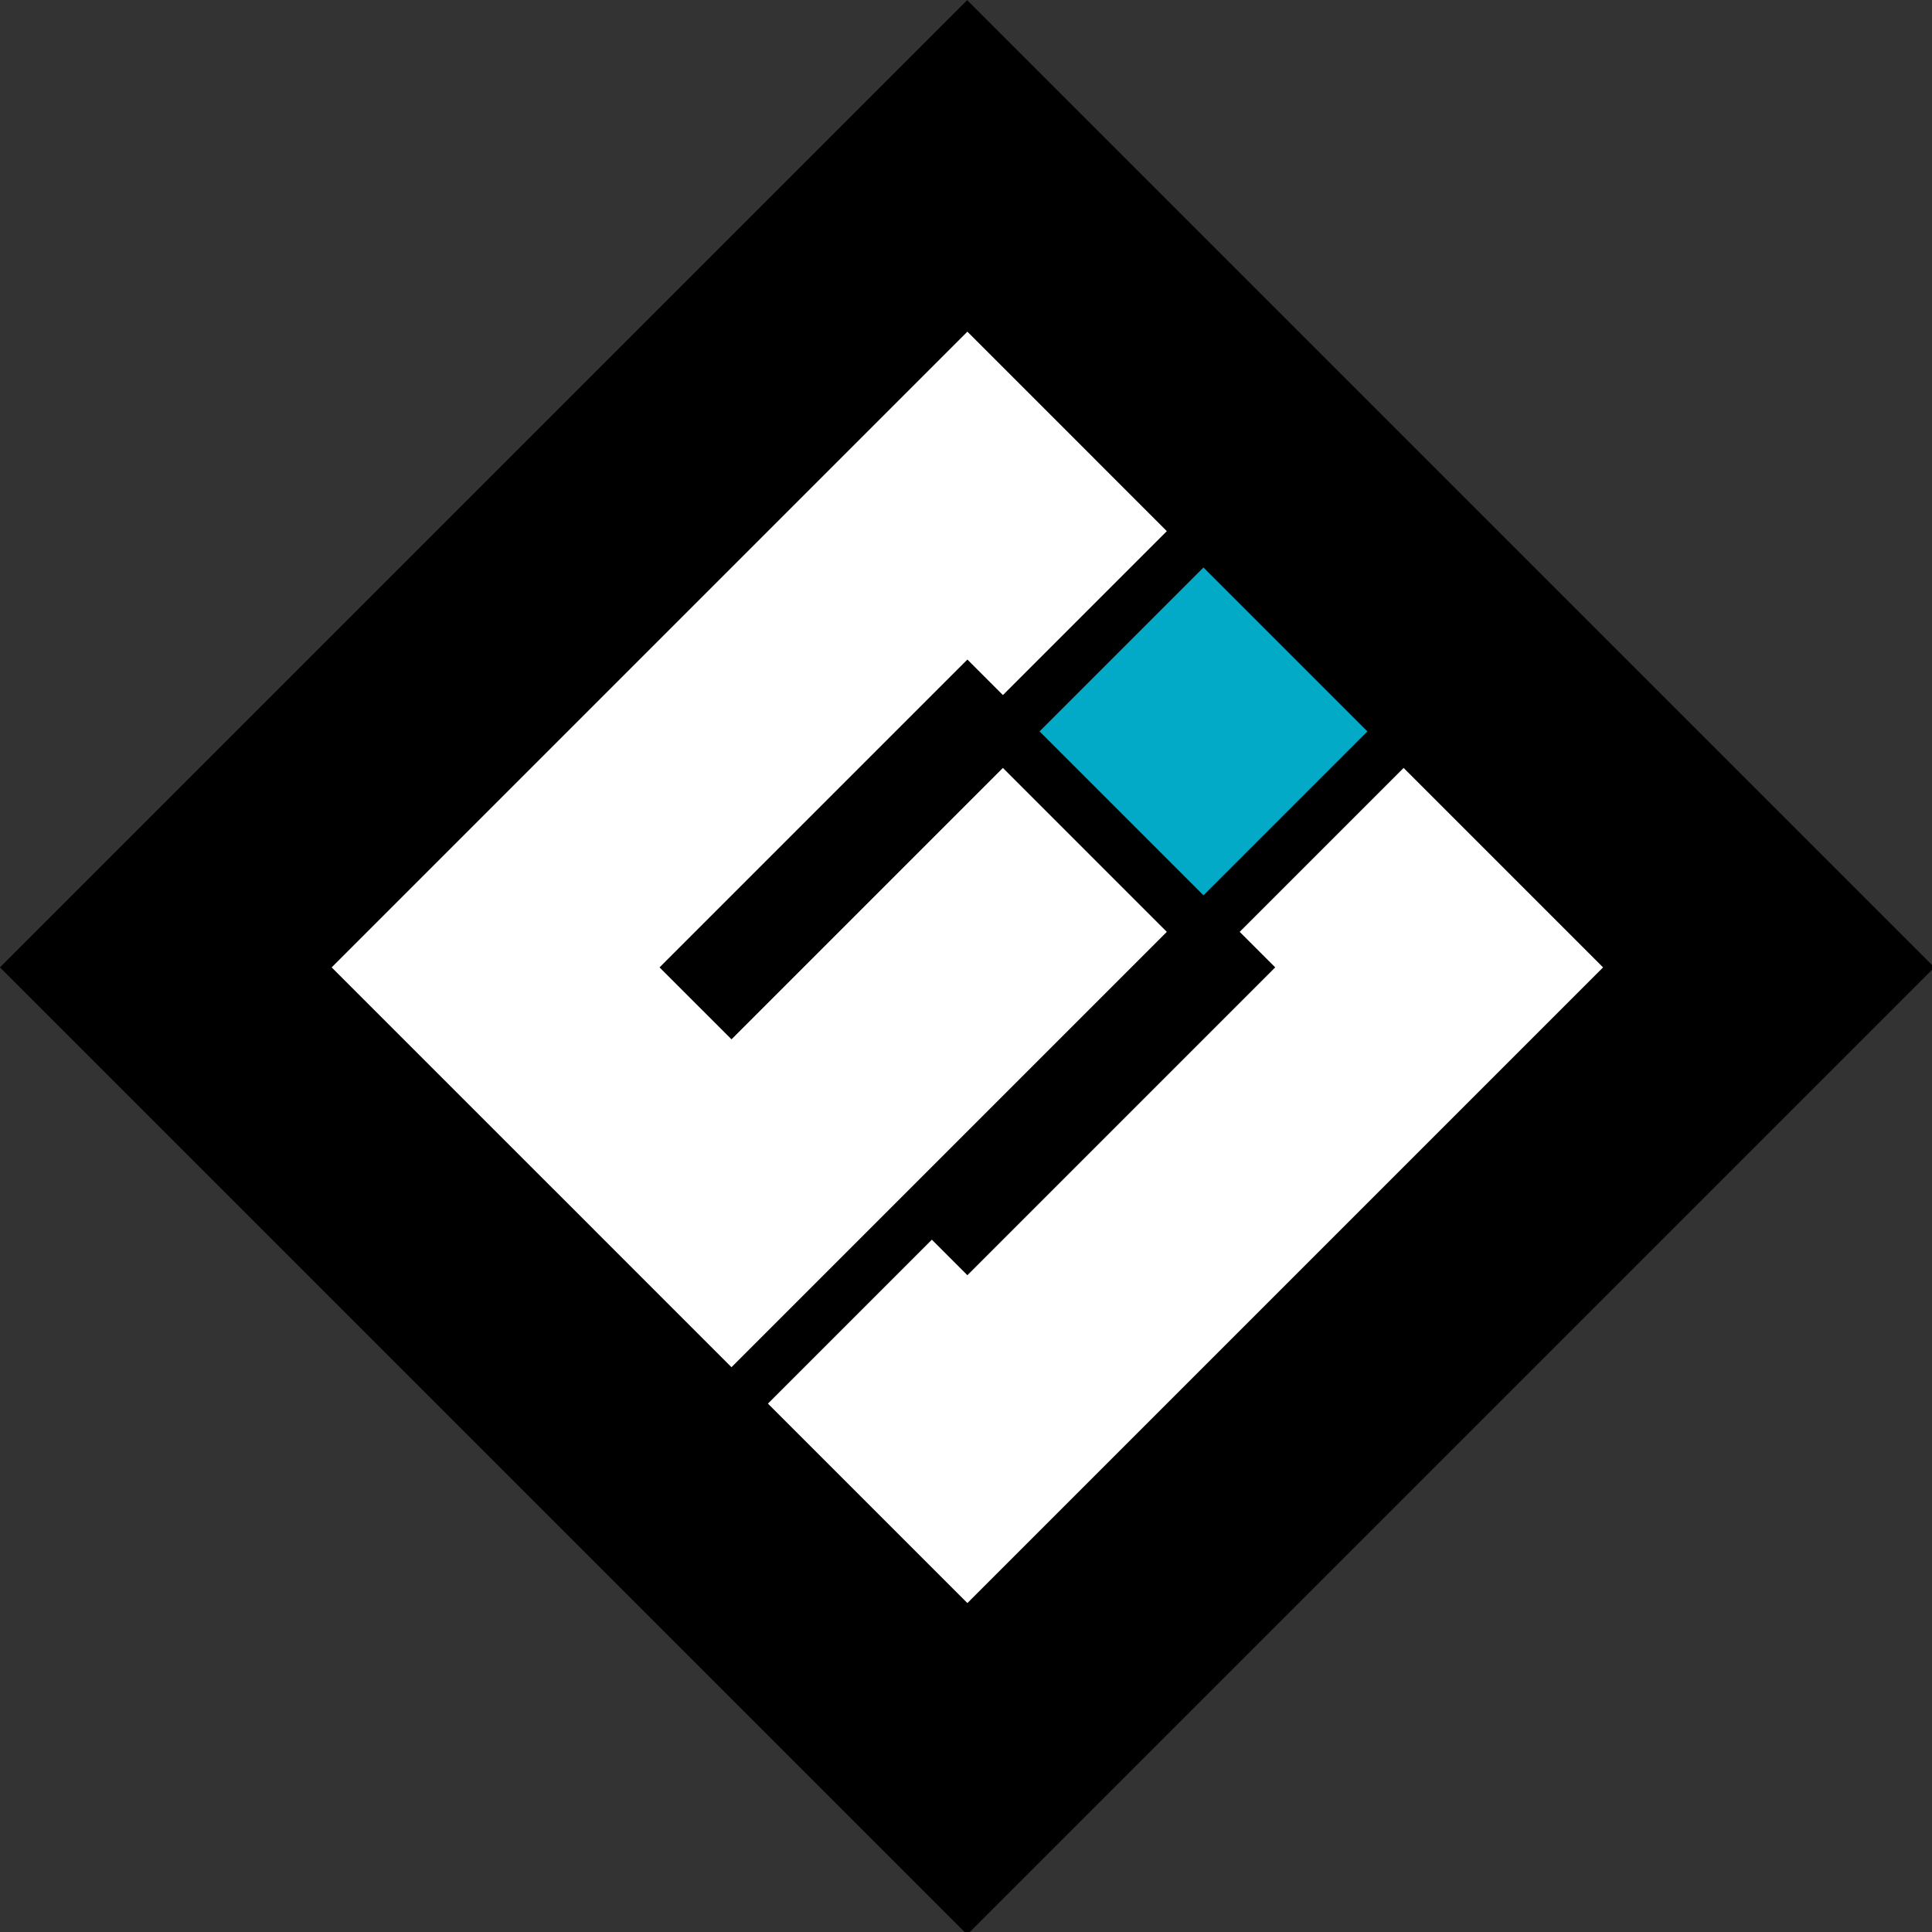<?xml version="1.0" encoding="utf-8"?>
<!DOCTYPE svg PUBLIC "-//W3C//DTD SVG 1.1//EN" "http://www.w3.org/Graphics/SVG/1.1/DTD/svg11.dtd">
<svg version="1.1" 
     id="Layer_1" 
     xmlns="http://www.w3.org/2000/svg" 
     xmlns:xlink="http://www.w3.org/1999/xlink" 
     width="375"
     height="375"
     viewBox="0 0 375 375"
     enable-background="new 0 0 375 375"
     xml:space="preserve">
    <rect x="0" y="0" width="375" height="375" fill="#333333" stroke="none"/>
    <rect x="54.996" y="54.996" transform="matrix(0.707 -0.707 0.707 0.707 -77.776 187.767)" width="265.541" height="265.542"/>
    <g>
        <rect x="211.053" y="119.482" transform="matrix(-0.707 0.707 -0.707 -0.707 499.094 77.225)" fill="#03AAC8" width="44.999" height="44.999"/>
        <g>
            <polygon fill="#FFFFFF" points="247.518,187.767 187.768,247.518 180.874,240.623 149.054,272.443 187.768,311.156 311.156,187.767 272.443,149.053 240.623,180.873"/>
            <polygon fill="#FFFFFF" points="64.377,187.768 112.284,235.674 141.982,265.373 226.48,180.873 194.662,149.053 141.982,201.732 128.017,187.768 187.768,128.017 194.662,134.911 226.48,103.091 187.768,64.377"/>
        </g>
    </g>
</svg>
